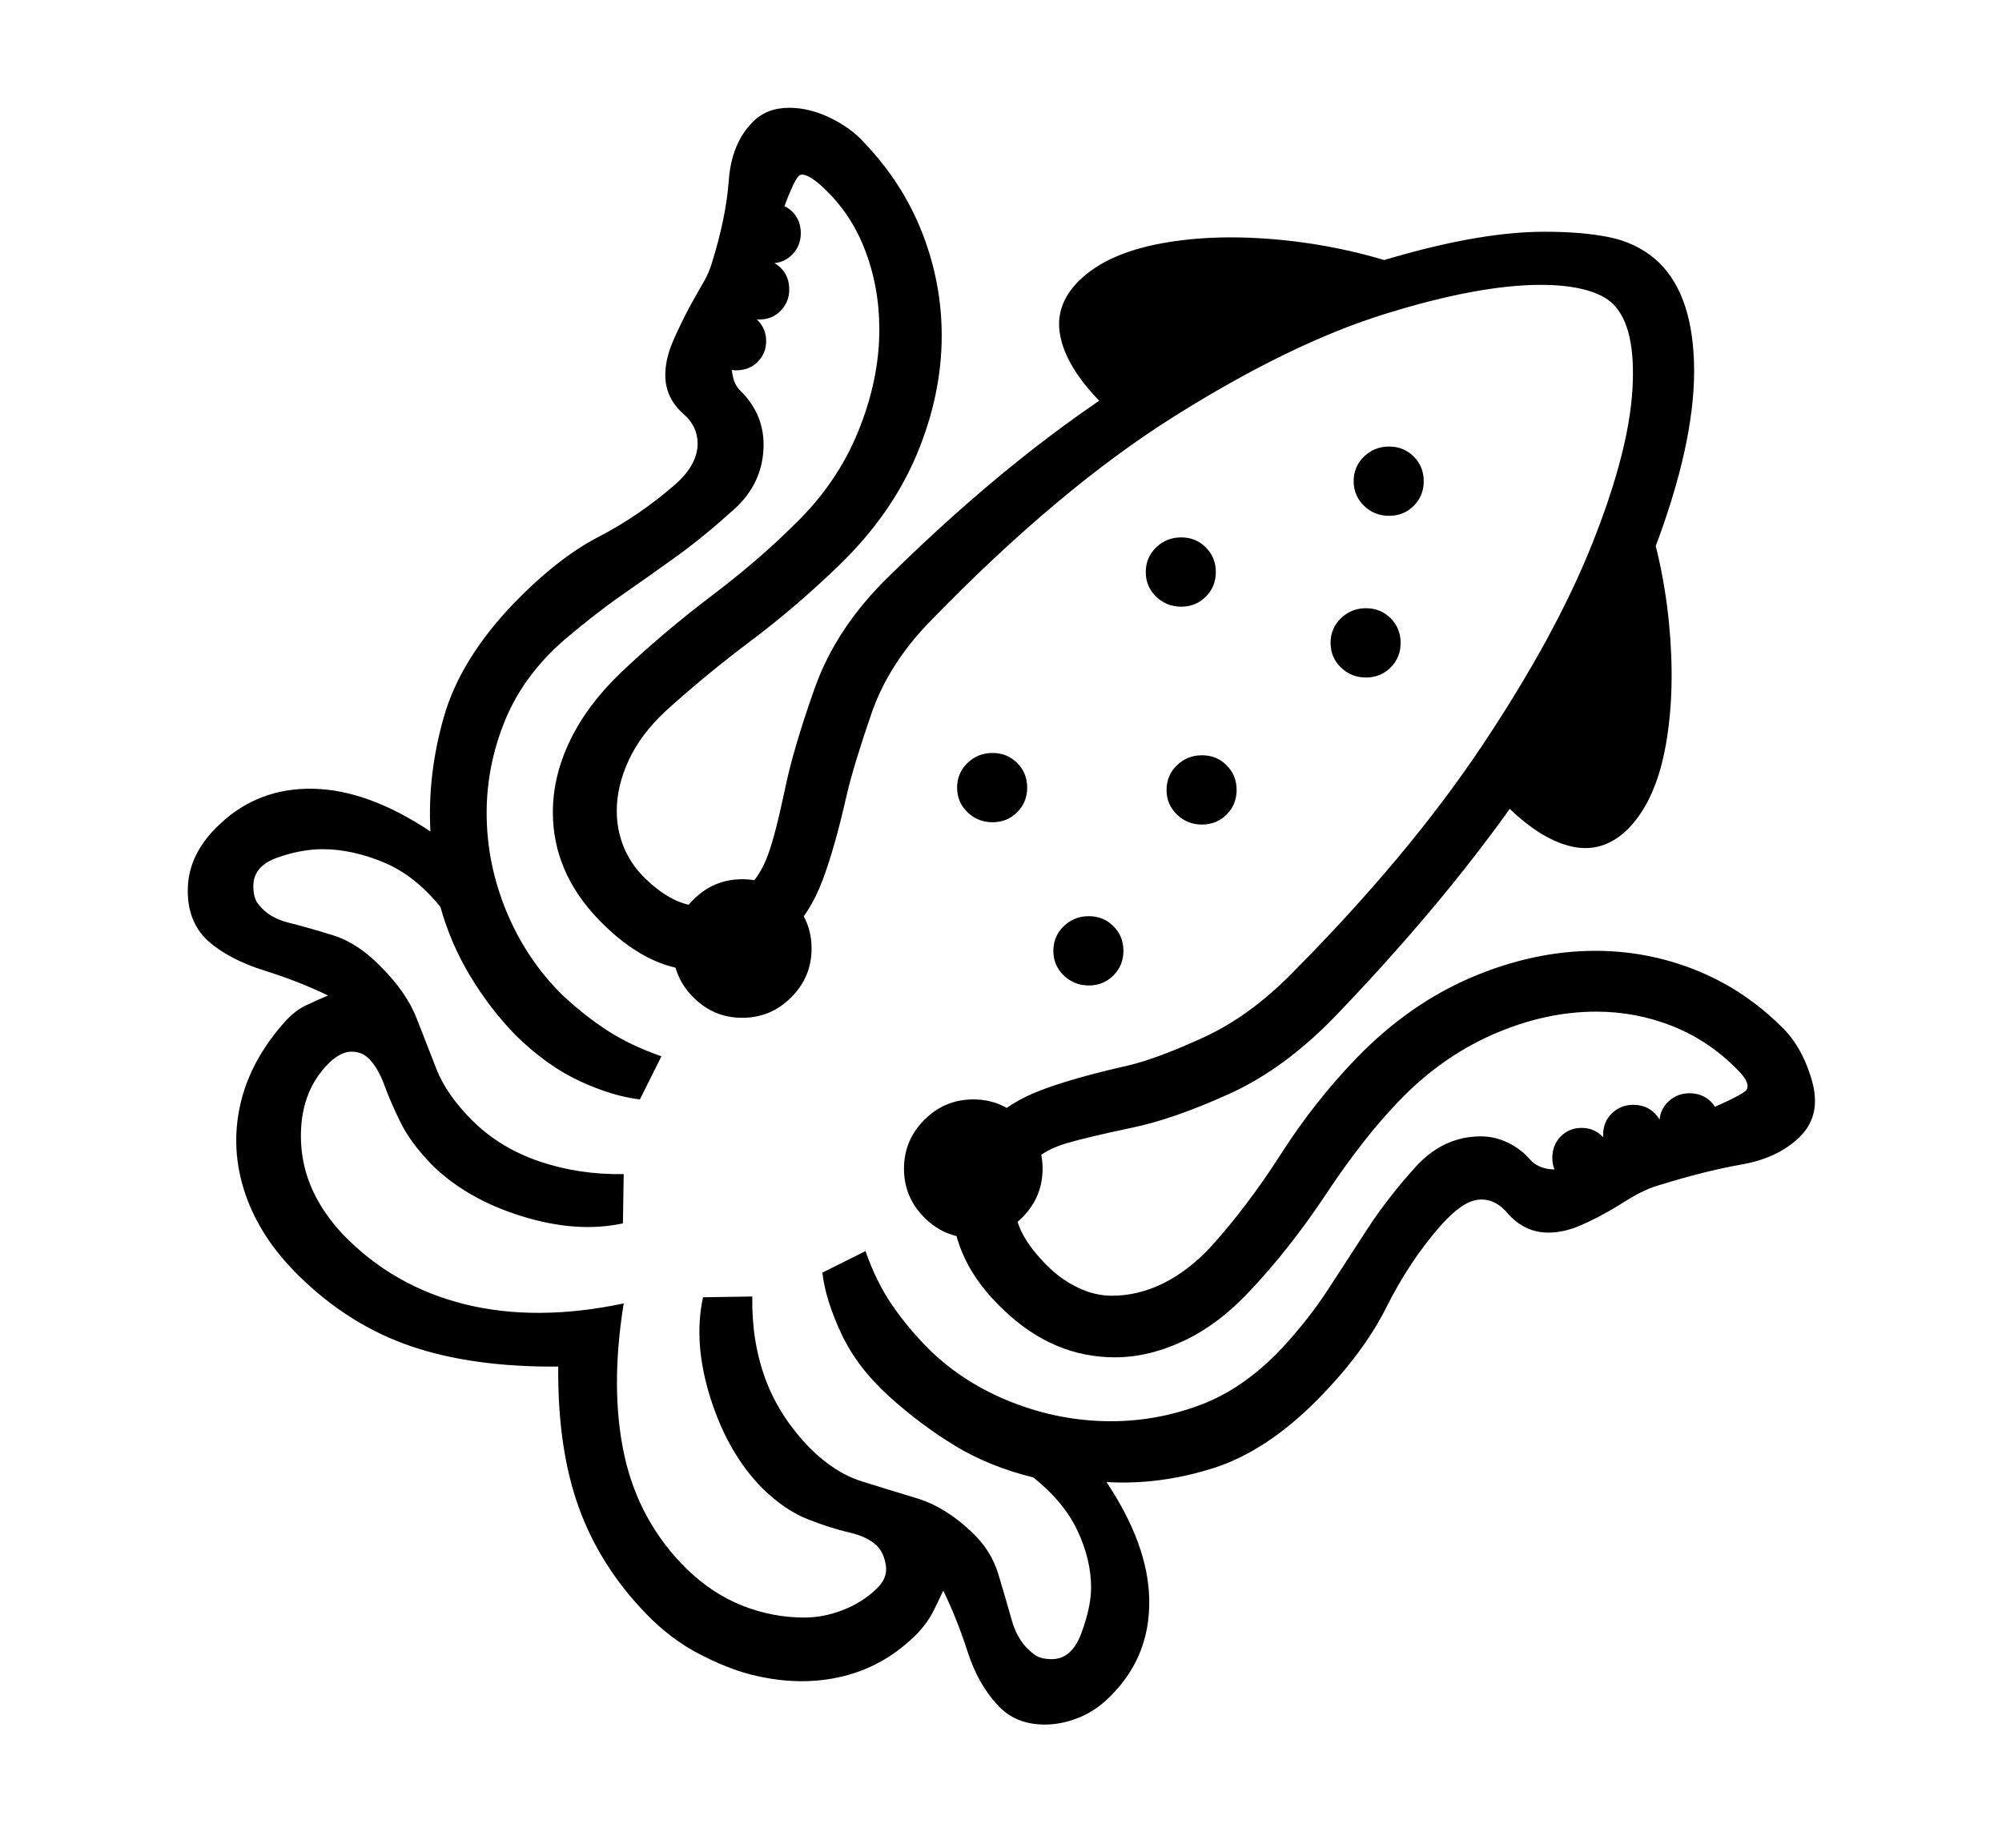 <svg xmlns="http://www.w3.org/2000/svg"
    viewBox="0 0 2600 2400">
  <!--
Copyright 2013 Google LLC
Noto is a trademark of Google Inc.
This Font Software is licensed under the SIL Open Font License, Version 1.1. This Font Software is distributed on an "AS IS" BASIS, WITHOUT WARRANTIES OR CONDITIONS OF ANY KIND, either express or implied. See the SIL Open Font License for the specific language, permissions and limitations governing your use of this Font Software.
http://scripts.sil.org/OFL
  -->
<path d="M1357 2240L1357 2240Q1318 2240 1295 2214L1295 2214Q1270 2187 1256.5 2145 1243 2103 1225 2066L1225 2066Q1219 2079 1212 2093 1205 2107 1192 2121L1192 2121Q1150 2164 1094 2177.5 1038 2191 975 2175L975 2175Q944 2167 907.5 2148 871 2129 839 2096L839 2096Q779 2034 751.5 1957.5 724 1881 725 1775L725 1775Q614 1776 533.5 1748.5 453 1721 388 1657L388 1657Q338 1608 318.5 1550.5 299 1493 312 1435 325 1377 371 1326L371 1326Q384 1312 398 1305.5 412 1299 426 1293L426 1293Q389 1275 343 1260.5 297 1246 270 1222L270 1222Q242 1196 244 1151.5 246 1107 286 1070L286 1070Q336 1023 407 1024.5 478 1026 559 1080L559 1080Q555 1006 576.5 931 598 856 667 784L667 784Q724 725 777 697.5 830 670 876 630L876 630Q906 604 906 576L906 576Q906 565 901.5 555.5 897 546 888 538L888 538Q864 517 864 487L864 487Q864 467 873.5 444.5 883 422 897 396L897 396Q907 378 914 366 921 354 925 340L925 340Q943 282 946.5 234 950 186 978 158L978 158Q996 140 1025 140L1025 140Q1051 140 1078 153 1105 166 1122 185L1122 185Q1172 237 1197.5 302 1223 367 1223 436L1223 436Q1223 513 1190.5 590.5 1158 668 1090 734L1090 734Q1033 789 975 832.5 917 876 864 924L864 924Q832 954 816.5 987.5 801 1021 801 1053L801 1053Q801 1078 810 1100 819 1122 836 1139L836 1139Q874 1177 910.5 1177 947 1177 972 1152L972 1152Q988 1136 997.5 1110 1007 1084 1019 1027L1019 1027Q1030 973 1058 894 1086 815 1155 748L1155 748Q1324 582 1484 484 1644 386 1779 343.5 1914 301 2006 301L2006 301Q2055 301 2089.5 308 2124 315 2149 336L2149 336Q2197 377 2200 470.5 2203 564 2155 696.5 2107 829 2003.5 988 1900 1147 1736 1318L1736 1318Q1669 1388 1596 1421 1523 1454 1469 1465L1469 1465Q1412 1477 1385 1485 1358 1493 1342 1508L1342 1508Q1330 1519 1324 1534 1318 1549 1318 1564L1318 1564Q1318 1584 1328.5 1603.5 1339 1623 1360 1644L1360 1644Q1378 1662 1400 1672.5 1422 1683 1444 1683L1444 1683Q1478 1683 1510.5 1667 1543 1651 1572 1620L1572 1620Q1620 1567 1663.5 1499 1707 1431 1762 1374L1762 1374Q1830 1304 1911 1269.5 1992 1235 2072 1235L2072 1235Q2139 1235 2201 1259.5 2263 1284 2312 1332L2312 1332Q2340 1358 2353 1403 2366 1448 2338 1476L2338 1476Q2310 1504 2262 1512.5 2214 1521 2156 1539L2156 1539Q2142 1543 2129.5 1549.5 2117 1556 2100 1567L2100 1567Q2075 1582 2053 1591.5 2031 1601 2011 1601L2011 1601Q1980 1601 1958 1576L1958 1576Q1943 1558 1924 1558L1924 1558Q1911 1558 1897.5 1567.5 1884 1577 1870 1593L1870 1593Q1830 1639 1800.5 1698 1771 1757 1712 1817L1712 1817Q1645 1885 1575.5 1907 1506 1929 1437 1925L1437 1925Q1491 2006 1492.5 2077 1494 2148 1447 2198L1447 2198Q1427 2220 1403.5 2230 1380 2240 1357 2240ZM1366 2155L1366 2155Q1392 2155 1404.5 2121 1417 2087 1417 2062L1417 2062Q1417 2026 1399.5 1988.5 1382 1951 1342 1919L1342 1919Q1285 1905 1240.5 1878 1196 1851 1155 1814L1155 1814Q1113 1776 1092.5 1732 1072 1688 1068 1653L1068 1653 1124 1625Q1138 1665 1158.5 1695 1179 1725 1207 1753L1207 1753Q1252 1797 1314.5 1821.5 1377 1846 1443 1846L1443 1846Q1502 1846 1558.5 1825 1615 1804 1665 1751L1665 1751Q1700 1713 1725 1674.5 1750 1636 1776 1596 1802 1556 1839 1515L1839 1515Q1875 1476 1923 1476L1923 1476Q1942 1476 1959 1484.5 1976 1493 1987 1506L1987 1506Q1992 1512 2000.5 1515.5 2009 1519 2020 1519L2020 1519Q2040 1519 2067.5 1506.5 2095 1494 2123 1482L2123 1482Q2174 1461 2218.5 1441.5 2263 1422 2268 1416L2268 1416Q2274 1407 2257 1390L2257 1390Q2220 1352 2172.5 1333 2125 1314 2073 1314L2073 1314Q2006 1314 1938 1344 1870 1374 1815 1432L1815 1432Q1770 1479 1722.5 1550.5 1675 1622 1623 1677L1623 1677Q1583 1720 1537.5 1741.5 1492 1763 1448 1763L1448 1763Q1368 1763 1304 1702L1304 1702Q1270 1670 1253.5 1635.5 1237 1601 1237 1568L1237 1568Q1237 1539 1249 1511 1261 1483 1285 1458L1285 1458Q1310 1432 1352 1416 1394 1400 1465 1384L1465 1384Q1503 1375 1563 1347.5 1623 1320 1678 1264L1678 1264Q1829 1112 1924.5 969 2020 826 2067.5 707 2115 588 2120 506.5 2125 425 2095 395L2095 395Q2083 383 2059 376.5 2035 370 2001 370L2001 370Q1920 370 1798 408 1676 446 1525.5 540.5 1375 635 1209 806L1209 806Q1154 862 1131.5 927.5 1109 993 1100 1031L1100 1031Q1084 1102 1068 1144 1052 1186 1026 1211L1026 1211Q971 1262 905.5 1260.5 840 1259 778 1195L778 1195Q718 1133 718 1055L718 1055Q718 1008 740.5 961.5 763 915 807 873L807 873Q862 821 924 774 986 727 1032 681L1032 681Q1087 628 1114.5 560.5 1142 493 1142 428L1142 428Q1142 372 1122.5 322.5 1103 273 1064 239L1064 239Q1045 223 1038 228L1038 228Q1032 232 1016.5 273.5 1001 315 982 365L982 365Q972 393 961 421 950 449 950 471L950 471Q950 483 952.5 492 955 501 961 507L961 507Q994 539 991.5 584 989 629 954 661L954 661Q913 698 877.5 723.5 842 749 807.5 773 773 797 733 831L733 831Q680 877 656 935.5 632 994 632 1056L632 1056Q632 1122 658 1184.5 684 1247 731 1293L731 1293Q760 1320 789.5 1339 819 1358 859 1372L859 1372 831 1428Q796 1424 753.5 1404.5 711 1385 670 1345L670 1345Q636 1310 610.5 1267.5 585 1225 572 1178L572 1178Q539 1137 498 1120 457 1103 419 1103L419 1103Q391 1103 360 1114 329 1125 329 1151L329 1151Q329 1167 336 1175L336 1175Q349 1192 375 1198.5 401 1205 433 1215 465 1225 495 1256L495 1256Q528 1289 541 1322.5 554 1356 567 1389 580 1422 613 1455L613 1455Q649 1491 700.5 1508.5 752 1526 810 1525L810 1525 809 1589Q749 1602 677 1579.5 605 1557 560 1512L560 1512Q533 1484 520 1457.5 507 1431 499 1409 491 1387 479 1375L479 1375Q470 1366 456.5 1366 443 1366 428 1380L428 1380Q388 1419 391 1484 394 1549 446 1604L446 1604Q511 1671 603.5 1694 696 1717 810 1693L810 1693Q792 1805 811 1891 830 1977 892 2038L892 2038Q925 2070 964 2085.5 1003 2101 1045 2101L1045 2101Q1069 2101 1094 2091.5 1119 2082 1138 2064L1138 2064Q1153 2050 1150.5 2033.5 1148 2017 1139 2008L1139 2008Q1127 1996 1103 1990.5 1079 1985 1049.5 1973.5 1020 1962 991 1934L991 1934Q946 1889 923 1817 900 1745 913 1685L913 1685 977 1684Q976 1742 994 1791 1012 1840 1052 1881L1052 1881Q1084 1913 1119 1924 1154 1935 1190.5 1946 1227 1957 1261 1989L1261 1989Q1287 2013 1296.5 2044.5 1306 2076 1314 2104.5 1322 2133 1342 2148L1342 2148Q1350 2155 1366 2155ZM964 1322L964 1322Q927 1322 900.5 1295.5 874 1269 874 1232L874 1232Q874 1195 900.5 1168.5 927 1142 964 1142L964 1142Q1001 1142 1027.5 1168.5 1054 1195 1054 1232L1054 1232Q1054 1269 1027.5 1295.5 1001 1322 964 1322ZM1264 1608L1264 1608Q1227 1608 1200.5 1581.5 1174 1555 1174 1518L1174 1518Q1174 1481 1200.5 1454.5 1227 1428 1264 1428L1264 1428Q1301 1428 1327.5 1454.5 1354 1481 1354 1518L1354 1518Q1354 1555 1327.5 1581.5 1301 1608 1264 1608ZM1414 1280L1414 1280Q1395 1280 1381.5 1267 1368 1254 1368 1235L1368 1235Q1368 1216 1381.5 1203 1395 1190 1414 1190L1414 1190Q1433 1190 1446 1203 1459 1216 1459 1235L1459 1235Q1459 1254 1446 1267 1433 1280 1414 1280ZM1289 1068L1289 1068Q1270 1068 1256.5 1055 1243 1042 1243 1023L1243 1023Q1243 1004 1256.5 991 1270 978 1289 978L1289 978Q1308 978 1321 991 1334 1004 1334 1023L1334 1023Q1334 1042 1321 1055 1308 1068 1289 1068ZM956 481L956 481Q940 481 929.5 470 919 459 919 443L919 443Q919 427 929.5 416 940 405 956 405L956 405Q973 405 984 416 995 427 995 443L995 443Q995 459 984 470 973 481 956 481ZM1561 1071L1561 1071Q1542 1071 1528.5 1058 1515 1045 1515 1026L1515 1026Q1515 1007 1528.5 994 1542 981 1561 981L1561 981Q1580 981 1593 994 1606 1007 1606 1026L1606 1026Q1606 1045 1593 1058 1580 1071 1561 1071ZM2054 1541L2054 1541Q2038 1541 2027 1530.5 2016 1520 2016 1504L2016 1504Q2016 1487 2027 1476 2038 1465 2054 1465L2054 1465Q2070 1465 2081 1476 2092 1487 2092 1504L2092 1504Q2092 1520 2081 1530.5 2070 1541 2054 1541ZM986 415L986 415Q970 415 959 403.5 948 392 948 376L948 376Q948 359 959 348 970 337 986 337L986 337Q1003 337 1014 348 1025 359 1025 376L1025 376Q1025 392 1014 403.5 1003 415 986 415ZM2121 1512L2121 1512Q2105 1512 2093.5 1501 2082 1490 2082 1474L2082 1474Q2082 1457 2093.5 1446 2105 1435 2121 1435L2121 1435Q2138 1435 2149 1446 2160 1457 2160 1474L2160 1474Q2160 1490 2149 1501 2138 1512 2121 1512ZM1001 342L1001 342Q985 342 973.5 330.5 962 319 962 303L962 303Q962 286 973.5 275 985 264 1001 264L1001 264Q1018 264 1029 275 1040 286 1040 303L1040 303Q1040 319 1029 330.5 1018 342 1001 342ZM2194 1498L2194 1498Q2178 1498 2166.5 1486.5 2155 1475 2155 1459L2155 1459Q2155 1442 2166.5 1431 2178 1420 2194 1420L2194 1420Q2211 1420 2222 1431 2233 1442 2233 1459L2233 1459Q2233 1475 2222 1486.5 2211 1498 2194 1498ZM1534 788L1534 788Q1515 788 1501.5 775 1488 762 1488 743L1488 743Q1488 724 1501.5 711 1515 698 1534 698L1534 698Q1553 698 1566 711 1579 724 1579 743L1579 743Q1579 762 1566 775 1553 788 1534 788ZM1774 880L1774 880Q1755 880 1741.5 867 1728 854 1728 835L1728 835Q1728 816 1741.5 803 1755 790 1774 790L1774 790Q1793 790 1806 803 1819 816 1819 835L1819 835Q1819 854 1806 867 1793 880 1774 880ZM1804 670L1804 670Q1785 670 1771.5 657 1758 644 1758 625L1758 625Q1758 606 1771.5 593 1785 580 1804 580L1804 580Q1823 580 1836 593 1849 606 1849 625L1849 625Q1849 644 1836 657 1823 670 1804 670ZM1838 351L1429 522Q1385 477 1377 436.5 1369 396 1402 364L1402 364Q1438 329 1509 316 1580 303 1667.5 312 1755 321 1838 351L1838 351ZM2116 1075L2116 1075Q2084 1108 2043.5 1100 2003 1092 1958 1048L1958 1048 2129 639Q2159 722 2167.5 809 2176 896 2163.5 967 2151 1038 2116 1075Z"/>
</svg>